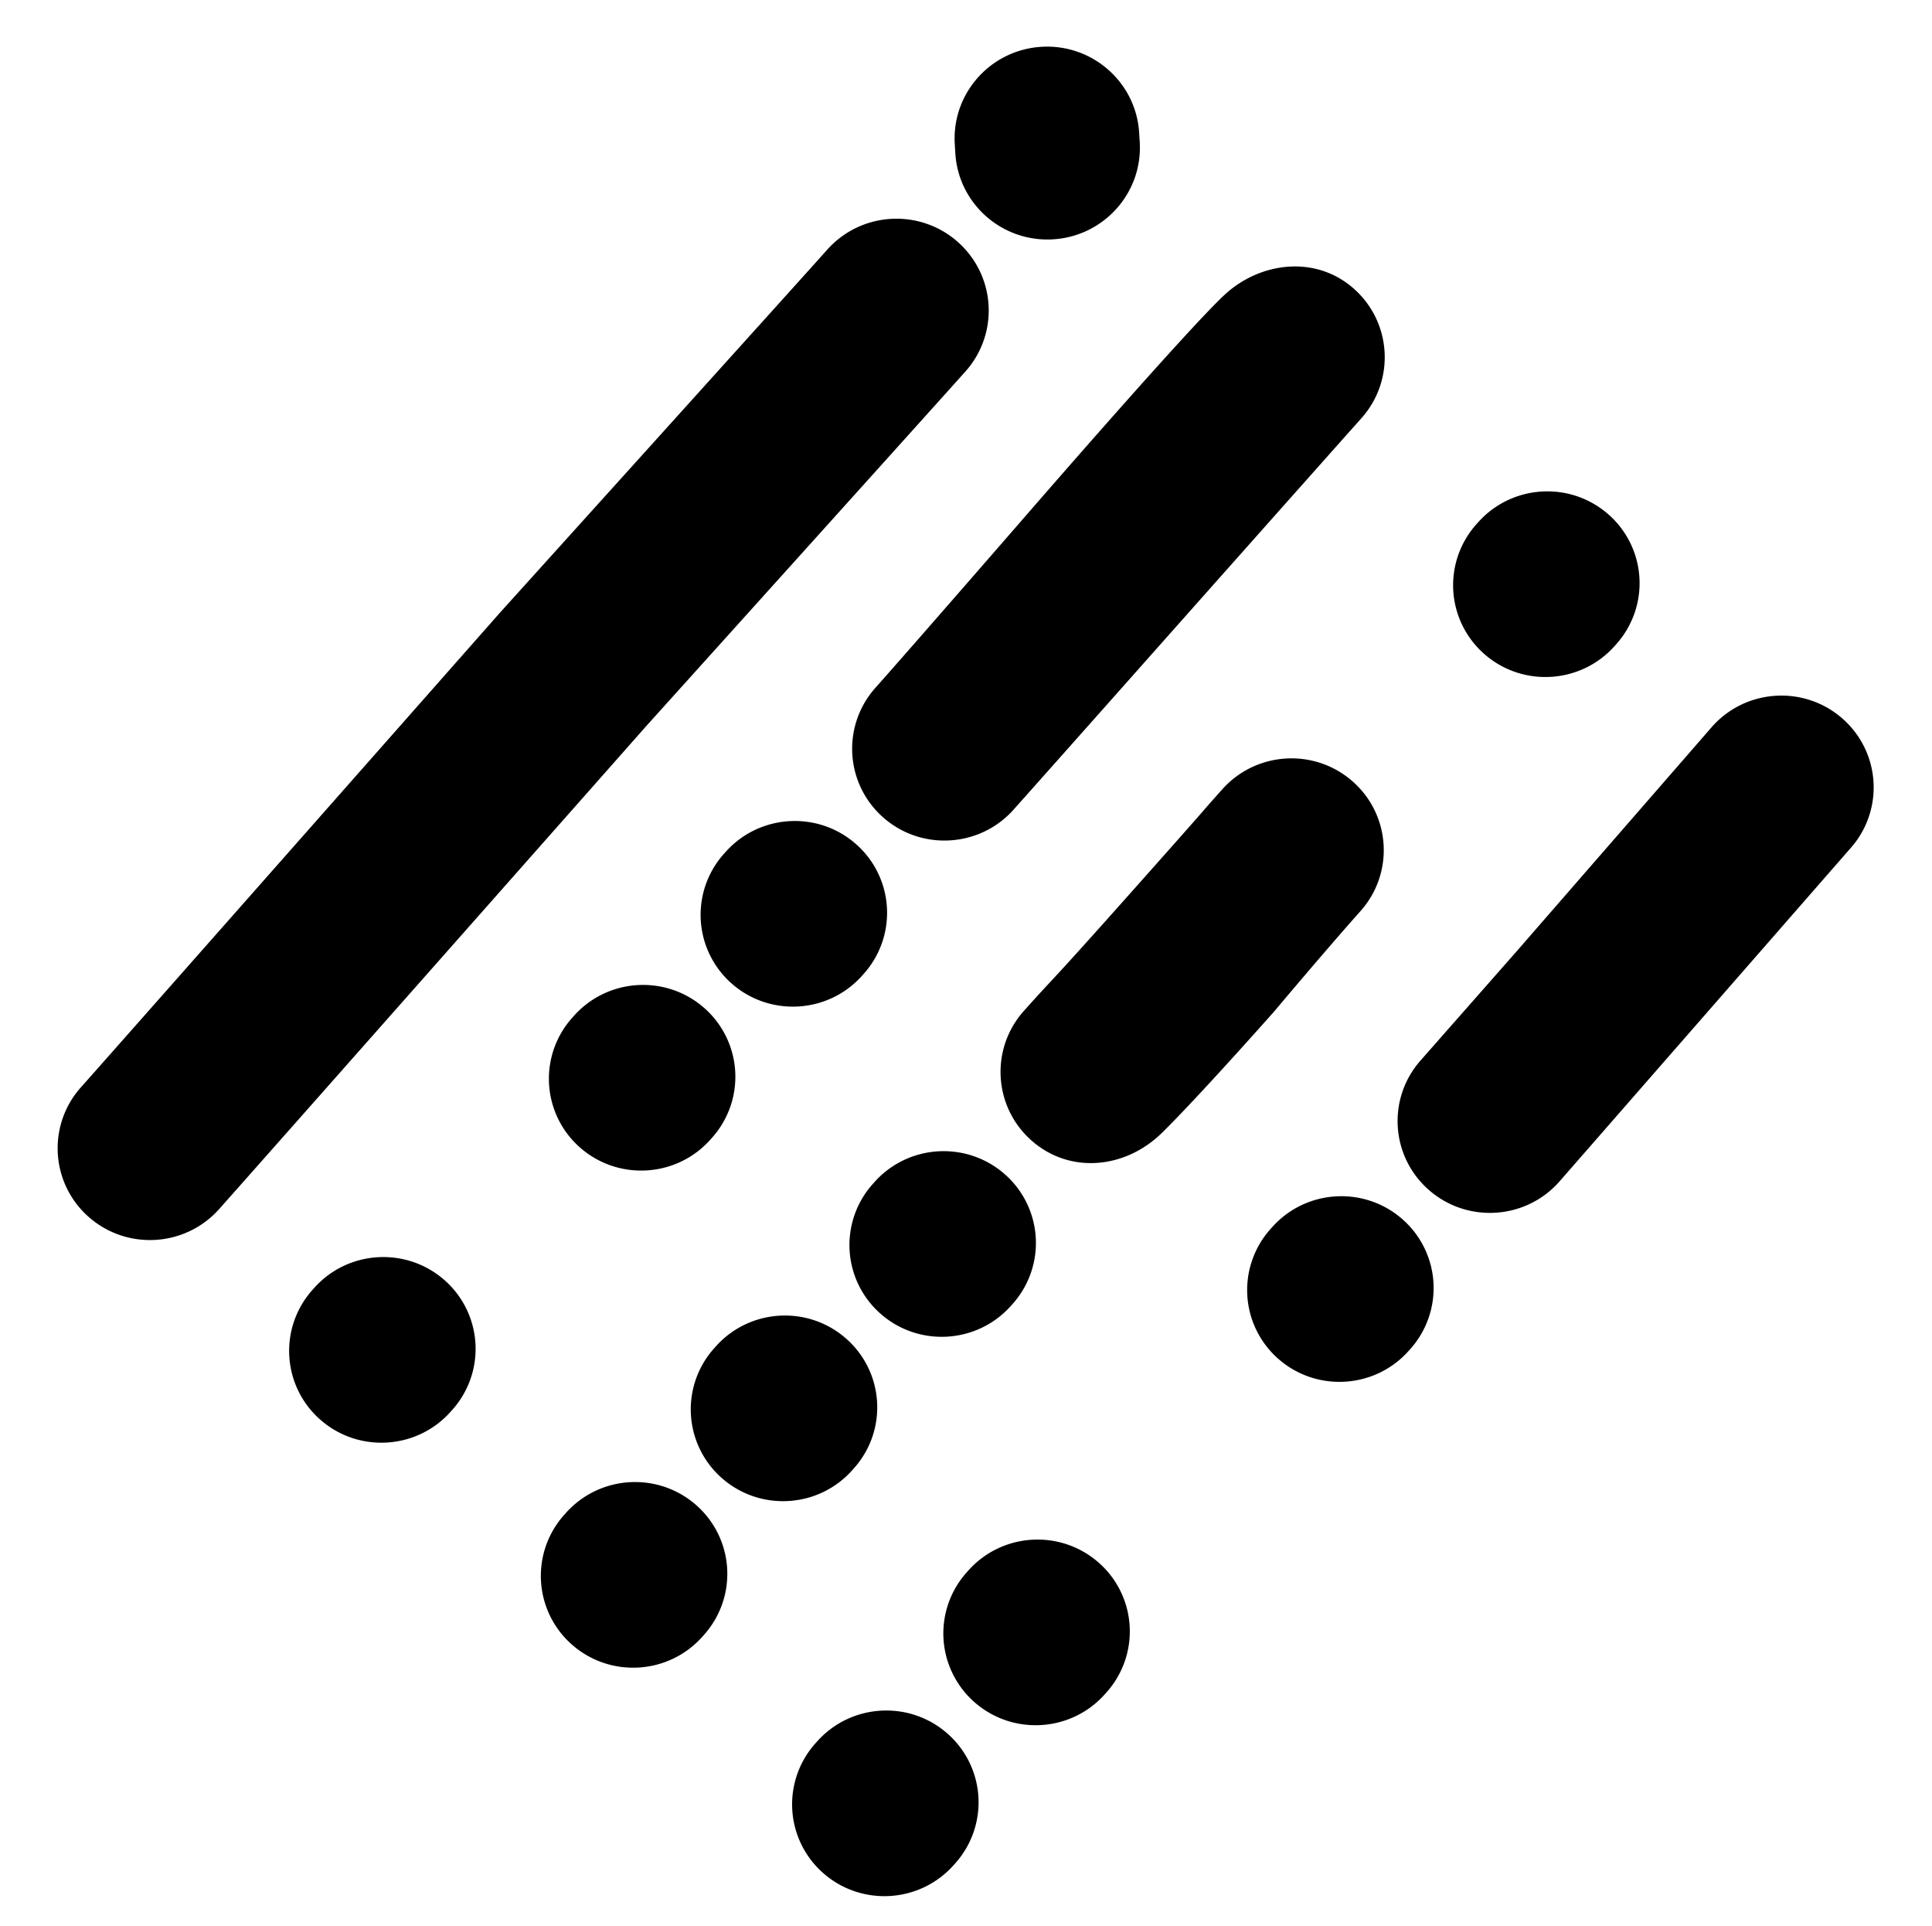 <svg xmlns="http://www.w3.org/2000/svg" fill="none" viewBox="0 0 307 306" class="" ><g fill="currentColor" fill-rule="evenodd" clip-path="url(#a)" clip-rule="evenodd"><path d="M150.551 275.441a14.534 14.534 0 0 1 1.258 20.6l-.276.308c-5.374 6.039-14.65 6.605-20.719 1.266a14.535 14.535 0 0 1-1.257-20.6l.275-.309c5.374-6.038 14.65-6.604 20.719-1.265ZM174.583 248.281a14.534 14.534 0 0 1 1.258 20.6l-.275.308c-5.375 6.038-14.651 6.605-20.719 1.265a14.533 14.533 0 0 1-1.258-20.599l.275-.309c5.374-6.038 14.651-6.604 20.719-1.265ZM292.803 114.201a14.532 14.532 0 0 1 1.222 20.601l-46.294 53.004c-5.384 6.028-14.661 6.579-20.721 1.229-6.059-5.349-6.606-14.573-1.222-20.601l14.982-17.021 31.312-35.983c5.385-6.028 14.662-6.579 20.721-1.229ZM222.859 193.726a14.534 14.534 0 0 1 1.258 20.6l-.275.308c-5.374 6.038-14.651 6.605-20.719 1.265a14.533 14.533 0 0 1-1.258-20.599l.275-.309c5.374-6.038 14.651-6.604 20.719-1.265ZM255.588 81.735a14.534 14.534 0 0 1 1.257 20.599l-.275.309c-5.374 6.038-14.65 6.604-20.719 1.265a14.534 14.534 0 0 1-1.258-20.6l.276-.308c5.374-6.038 14.65-6.605 20.719-1.265ZM214.954 124.173c6.059 5.349 6.607 14.573 1.222 20.601-5.385 6.028-13.677 15.905-13.677 15.905s-12.017 13.58-17.859 19.314c-5.843 5.735-14.662 6.58-20.722 1.23-6.059-5.349-6.606-14.573-1.222-20.602 5.385-6.028 3.086-3.141 17.923-19.83 14.85-16.704 8.229-9.36 13.614-15.389 5.384-6.028 14.661-6.579 20.721-1.229ZM159.662 186.568a14.533 14.533 0 0 1 1.258 20.599l-.275.309c-5.374 6.038-14.651 6.604-20.719 1.265a14.534 14.534 0 0 1-1.258-20.6l.275-.308c5.375-6.038 14.651-6.605 20.719-1.265ZM134.448 212.683c6.069 5.339 6.631 14.561 1.257 20.599l-.275.309c-5.374 6.038-14.65 6.604-20.719 1.265a14.533 14.533 0 0 1-1.257-20.599l.275-.309c5.374-6.038 14.65-6.605 20.719-1.265ZM110.626 239.141a14.533 14.533 0 0 1 1.258 20.599l-.275.309c-5.375 6.038-14.65 6.604-20.72 1.265a14.533 14.533 0 0 1-1.257-20.599l.275-.309c5.374-6.038 14.65-6.605 20.719-1.265ZM215.108 45.851c6.06 5.35 6.608 14.573 1.223 20.601-5.385 6.029-28.098 31.608-28.098 31.608s-21.791 24.558-27.176 30.586c-5.384 6.029-14.661 6.58-20.721 1.23a14.535 14.535 0 0 1-1.222-20.602c5.385-6.029 25.622-29.328 25.622-29.328s24.285-27.995 29.914-33.161c5.629-5.167 14.399-6.283 20.458-.934ZM136.012 134.108a14.533 14.533 0 0 1 1.258 20.599l-.275.309c-5.374 6.038-14.651 6.604-20.719 1.265a14.534 14.534 0 0 1-1.258-20.6l.275-.308c5.375-6.038 14.651-6.605 20.719-1.265ZM111.905 160.155a14.534 14.534 0 0 1 1.257 20.599l-.275.309c-5.374 6.038-14.65 6.605-20.719 1.265a14.533 14.533 0 0 1-1.258-20.599l.276-.309c5.374-6.038 14.65-6.604 20.719-1.265ZM70.628 203.392a14.534 14.534 0 0 1 1.257 20.6l-.275.308c-5.374 6.038-14.65 6.605-20.719 1.266a14.534 14.534 0 0 1-1.258-20.6l.276-.308c5.374-6.039 14.65-6.605 20.719-1.266ZM152.183 38.43a14.533 14.533 0 0 1 1.223 20.6c-5.385 6.029-50.802 56.431-50.802 56.431s-62.41 70.632-67.795 76.661c-5.384 6.029-14.661 6.579-20.721 1.23a14.534 14.534 0 0 1-1.222-20.602c5.384-6.029 66.6-75.425 66.6-75.425s46.612-51.637 51.997-57.666c5.384-6.028 14.661-6.579 20.72-1.23ZM165.477 7.438c8.091-.494 15.049 5.627 15.54 13.672l.089 1.456c.491 8.045-5.67 14.967-13.761 15.46-8.092.495-15.049-5.626-15.54-13.67l-.089-1.457c-.492-8.045 5.67-14.967 13.761-15.46Z"/></g><defs><clipPath id="a"><path fill="currentColor" d="M.5 0h306v306H.5z"/></clipPath></defs></svg>